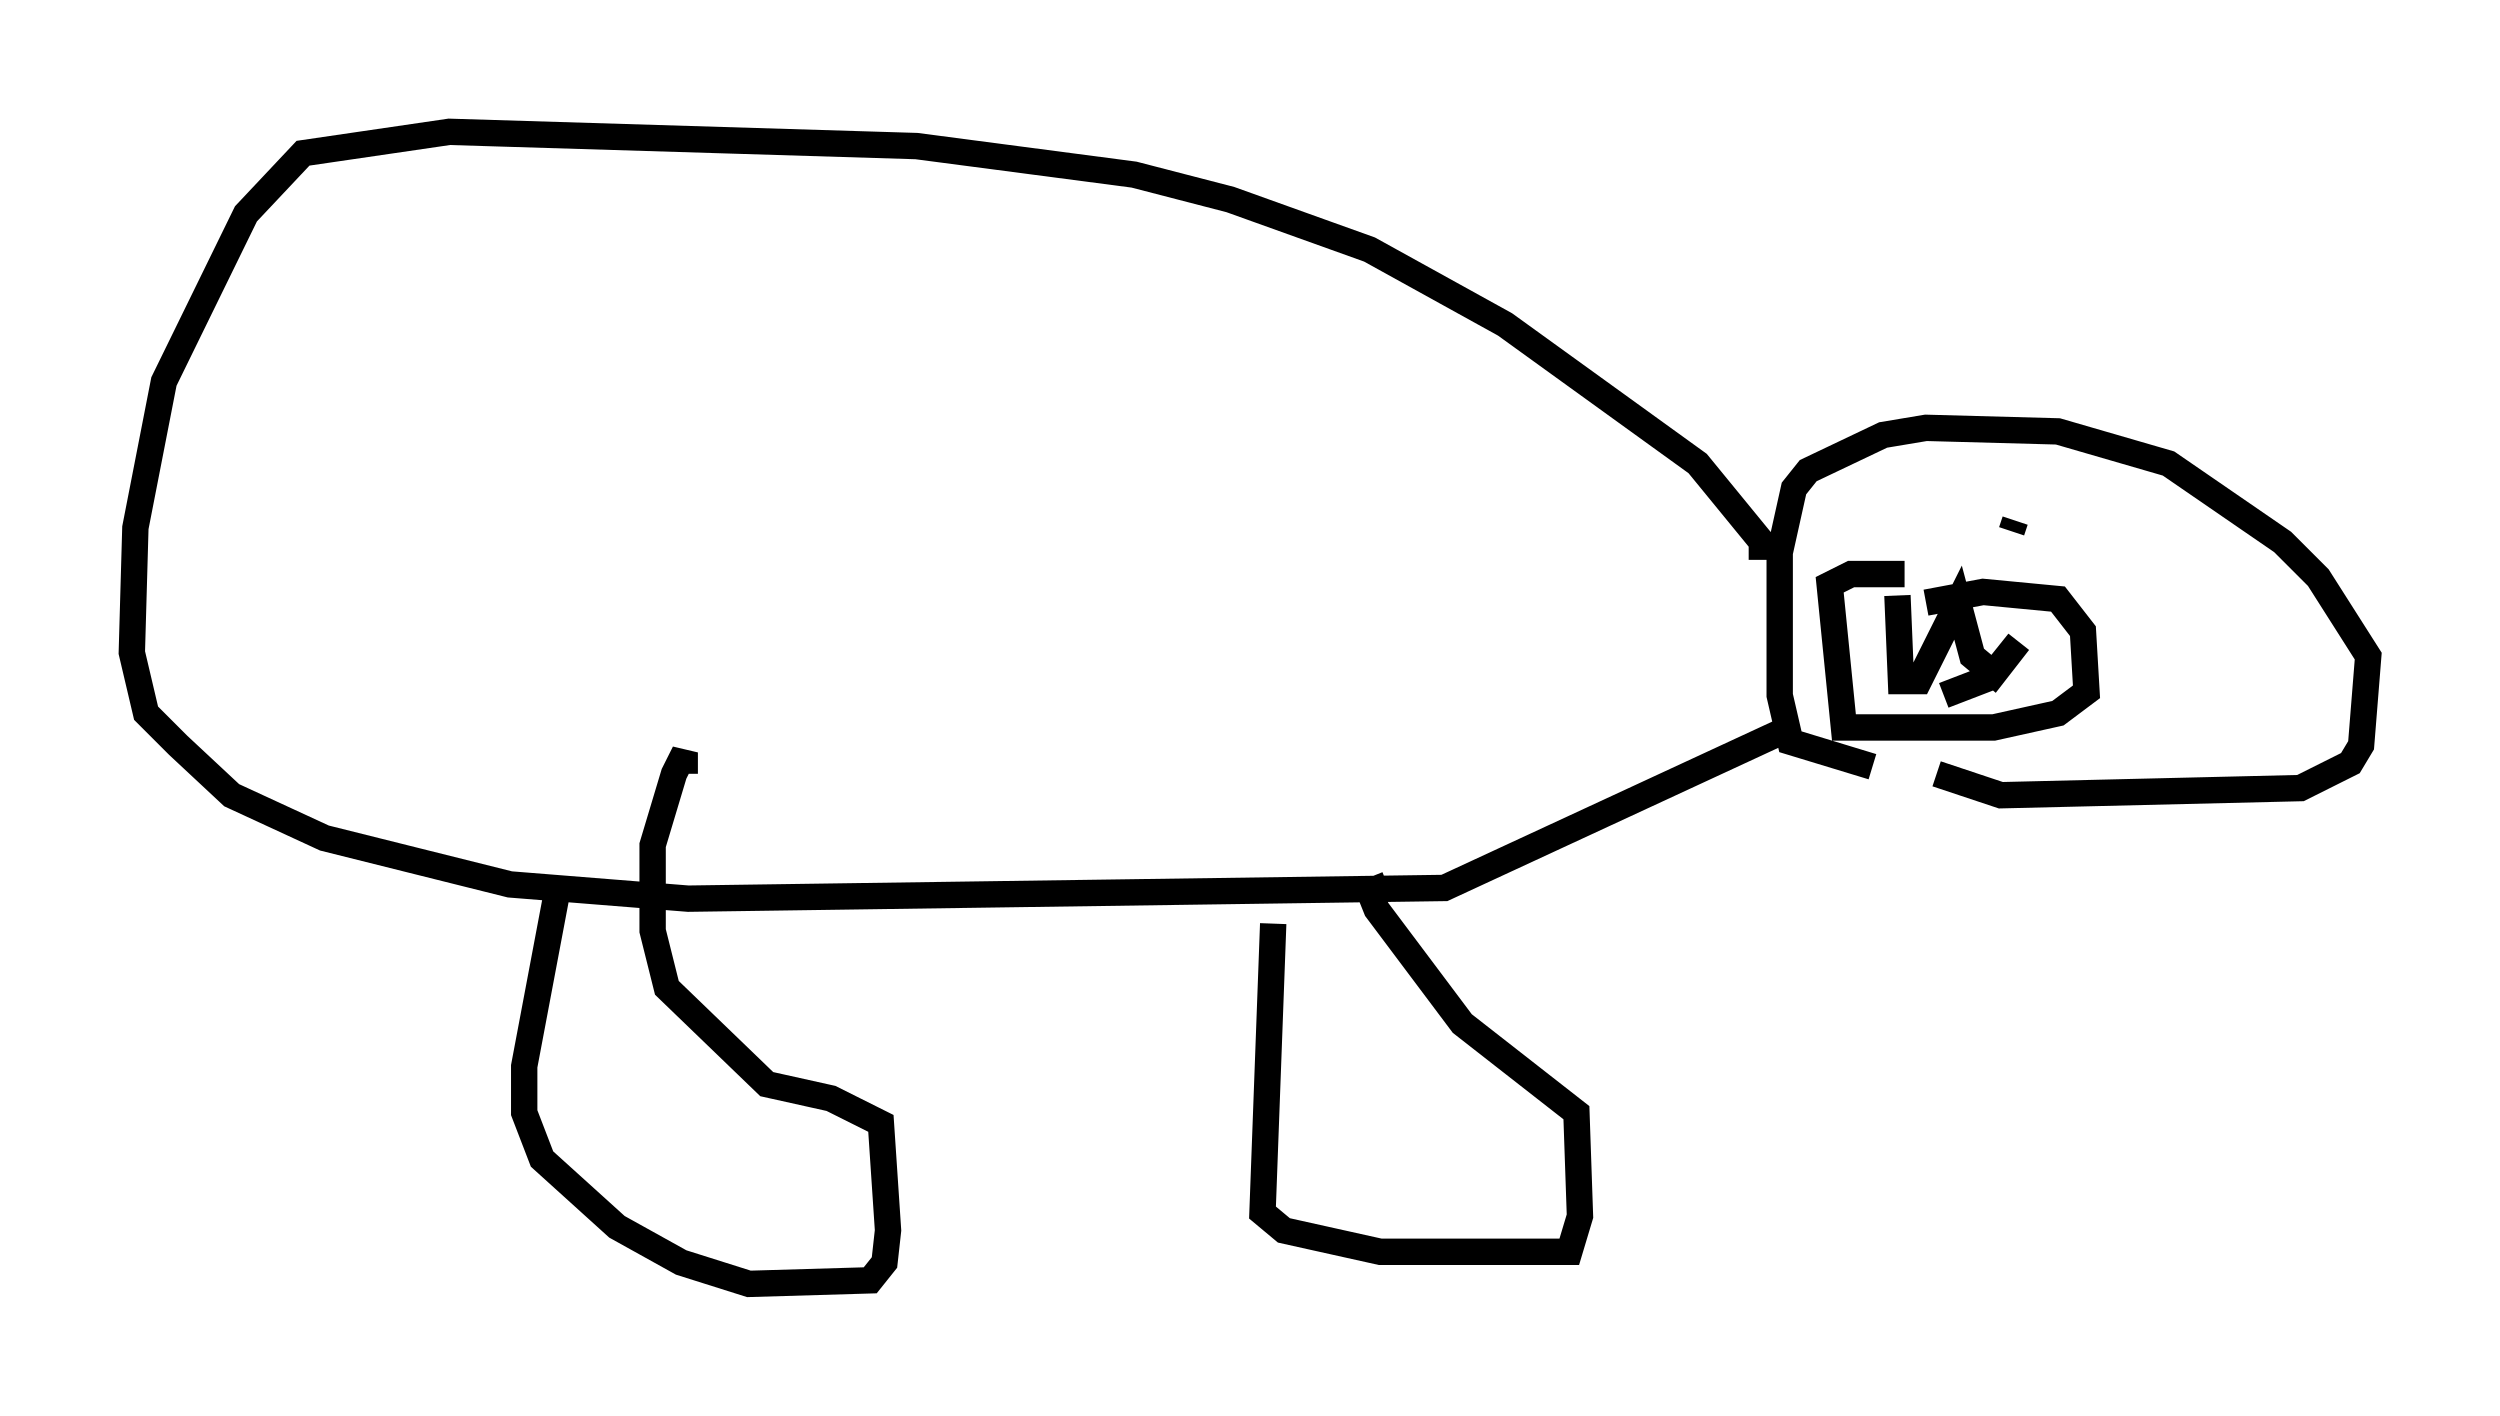 <?xml version="1.0" encoding="utf-8" ?>
<svg baseProfile="full" height="53.707" version="1.1" width="94.843" xmlns="http://www.w3.org/2000/svg" xmlns:ev="http://www.w3.org/2001/xml-events" xmlns:xlink="http://www.w3.org/1999/xlink"><defs /><rect fill="white" height="53.707" width="94.843" x="0" y="0" /><path d="M73.47, 28.68 m0.0, 0.677 l2.436, 0.812 11.367, -0.271 l1.894, -0.947 0.406, -0.677 l0.271, -3.383 -1.894, -2.977 l-1.353, -1.353 -4.33, -2.977 l-4.195, -1.218 -5.007, -0.135 l-1.624, 0.271 -2.842, 1.353 l-0.541, 0.677 -0.541, 2.436 l0.0, 5.413 0.406, 1.759 l3.112, 0.947 m-4.195, -7.848 l0.0, -0.677 -2.436, -2.977 l-7.307, -5.277 -5.142, -2.842 l-5.277, -1.894 -3.654, -0.947 l-8.254, -1.083 -17.726, -0.541 l-5.548, 0.812 -2.165, 2.3 l-3.112, 6.36 -1.083, 5.548 l-0.135, 4.736 0.541, 2.3 l1.218, 1.218 2.03, 1.894 l3.518, 1.624 7.036, 1.759 l6.766, 0.541 28.687, -0.406 l12.855, -5.954 m-19.35, 7.307 l-0.406, 10.961 0.812, 0.677 l3.654, 0.812 7.172, 0.0 l0.406, -1.353 -0.135, -3.924 l-4.33, -3.383 -3.248, -4.33 l-0.271, -0.677 0.677, -0.271 m-31.393, -0.271 l-1.353, 7.172 0.0, 1.759 l0.677, 1.759 2.842, 2.571 l2.436, 1.353 2.571, 0.812 l4.601, -0.135 0.541, -0.677 l0.135, -1.218 -0.271, -4.059 l-1.894, -0.947 -2.436, -0.541 l-3.789, -3.654 -0.541, -2.165 l0.0, -3.248 0.812, -2.706 l0.406, -0.812 0.0, 0.812 m50.473, -9.607 l-0.135, 0.406 m-3.248, 2.706 l2.165, -0.406 2.842, 0.271 l0.947, 1.218 0.135, 2.3 l-1.083, 0.812 -2.436, 0.541 l-5.683, 0.0 -0.541, -5.413 l0.812, -0.406 2.03, 0.0 m-0.271, 0.812 l0.135, 3.248 0.677, 0.0 l1.488, -2.977 0.541, 2.03 l0.812, 0.677 0.947, -1.218 l-1.083, 1.353 -1.759, 0.677 " fill="none" stroke="black" stroke-width="1" /></svg>